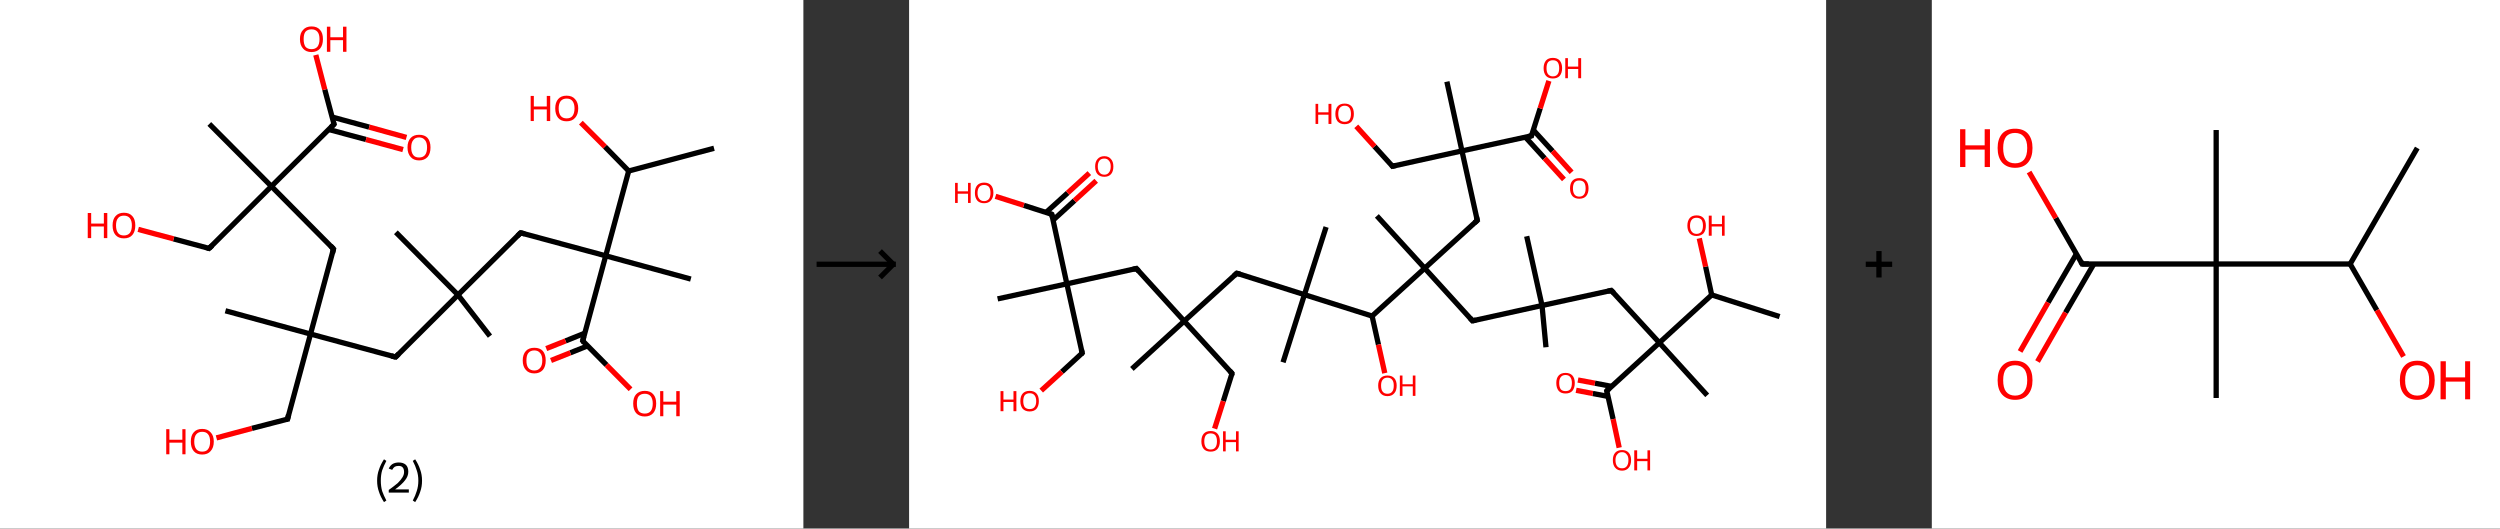 <?xml version='1.0' encoding='ASCII' standalone='yes'?>
<svg xmlns="http://www.w3.org/2000/svg" xmlns:xlink="http://www.w3.org/1999/xlink" version="1.1" width="946.0px" viewBox="0 0 946.0 200.0" height="200.0px">
  <rect x="0" y="0" width="946.0" height="200.0" fill="#333333" stroke="none"/>
  <g>
    <g transform="translate(0, 0) scale(1 1) "><!-- END OF HEADER -->
<rect style="opacity:1.0;fill:#FFFFFF;stroke:none" width="304.0" height="200.0" x="0.0" y="0.0"> </rect>
<path class="bond-0 atom-0 atom-1" d="M 270.2,56.1 L 237.9,64.7" style="fill:none;fill-rule:evenodd;stroke:#000000;stroke-width:2.0px;stroke-linecap:butt;stroke-linejoin:miter;stroke-opacity:1"/>
<path class="bond-1 atom-1 atom-2" d="M 237.9,64.7 L 228.9,55.5" style="fill:none;fill-rule:evenodd;stroke:#000000;stroke-width:2.0px;stroke-linecap:butt;stroke-linejoin:miter;stroke-opacity:1"/>
<path class="bond-1 atom-1 atom-2" d="M 228.9,55.5 L 219.8,46.4" style="fill:none;fill-rule:evenodd;stroke:#FF0000;stroke-width:2.0px;stroke-linecap:butt;stroke-linejoin:miter;stroke-opacity:1"/>
<path class="bond-2 atom-1 atom-3" d="M 237.9,64.7 L 229.2,96.8" style="fill:none;fill-rule:evenodd;stroke:#000000;stroke-width:2.0px;stroke-linecap:butt;stroke-linejoin:miter;stroke-opacity:1"/>
<path class="bond-3 atom-3 atom-4" d="M 229.2,96.8 L 261.4,105.6" style="fill:none;fill-rule:evenodd;stroke:#000000;stroke-width:2.0px;stroke-linecap:butt;stroke-linejoin:miter;stroke-opacity:1"/>
<path class="bond-4 atom-3 atom-5" d="M 229.2,96.8 L 197.0,88.1" style="fill:none;fill-rule:evenodd;stroke:#000000;stroke-width:2.0px;stroke-linecap:butt;stroke-linejoin:miter;stroke-opacity:1"/>
<path class="bond-5 atom-5 atom-6" d="M 197.0,88.1 L 173.3,111.6" style="fill:none;fill-rule:evenodd;stroke:#000000;stroke-width:2.0px;stroke-linecap:butt;stroke-linejoin:miter;stroke-opacity:1"/>
<path class="bond-6 atom-6 atom-7" d="M 173.3,111.6 L 185.4,127.2" style="fill:none;fill-rule:evenodd;stroke:#000000;stroke-width:2.0px;stroke-linecap:butt;stroke-linejoin:miter;stroke-opacity:1"/>
<path class="bond-7 atom-6 atom-8" d="M 173.3,111.6 L 149.8,87.9" style="fill:none;fill-rule:evenodd;stroke:#000000;stroke-width:2.0px;stroke-linecap:butt;stroke-linejoin:miter;stroke-opacity:1"/>
<path class="bond-8 atom-6 atom-9" d="M 173.3,111.6 L 149.7,135.1" style="fill:none;fill-rule:evenodd;stroke:#000000;stroke-width:2.0px;stroke-linecap:butt;stroke-linejoin:miter;stroke-opacity:1"/>
<path class="bond-9 atom-9 atom-10" d="M 149.7,135.1 L 117.5,126.4" style="fill:none;fill-rule:evenodd;stroke:#000000;stroke-width:2.0px;stroke-linecap:butt;stroke-linejoin:miter;stroke-opacity:1"/>
<path class="bond-10 atom-10 atom-11" d="M 117.5,126.4 L 85.3,117.6" style="fill:none;fill-rule:evenodd;stroke:#000000;stroke-width:2.0px;stroke-linecap:butt;stroke-linejoin:miter;stroke-opacity:1"/>
<path class="bond-11 atom-10 atom-12" d="M 117.5,126.4 L 108.8,158.6" style="fill:none;fill-rule:evenodd;stroke:#000000;stroke-width:2.0px;stroke-linecap:butt;stroke-linejoin:miter;stroke-opacity:1"/>
<path class="bond-12 atom-12 atom-13" d="M 108.8,158.6 L 95.3,162.1" style="fill:none;fill-rule:evenodd;stroke:#000000;stroke-width:2.0px;stroke-linecap:butt;stroke-linejoin:miter;stroke-opacity:1"/>
<path class="bond-12 atom-12 atom-13" d="M 95.3,162.1 L 81.9,165.7" style="fill:none;fill-rule:evenodd;stroke:#FF0000;stroke-width:2.0px;stroke-linecap:butt;stroke-linejoin:miter;stroke-opacity:1"/>
<path class="bond-13 atom-10 atom-14" d="M 117.5,126.4 L 126.2,94.2" style="fill:none;fill-rule:evenodd;stroke:#000000;stroke-width:2.0px;stroke-linecap:butt;stroke-linejoin:miter;stroke-opacity:1"/>
<path class="bond-14 atom-14 atom-15" d="M 126.2,94.2 L 102.7,70.5" style="fill:none;fill-rule:evenodd;stroke:#000000;stroke-width:2.0px;stroke-linecap:butt;stroke-linejoin:miter;stroke-opacity:1"/>
<path class="bond-15 atom-15 atom-16" d="M 102.7,70.5 L 79.2,46.9" style="fill:none;fill-rule:evenodd;stroke:#000000;stroke-width:2.0px;stroke-linecap:butt;stroke-linejoin:miter;stroke-opacity:1"/>
<path class="bond-16 atom-15 atom-17" d="M 102.7,70.5 L 79.1,94.0" style="fill:none;fill-rule:evenodd;stroke:#000000;stroke-width:2.0px;stroke-linecap:butt;stroke-linejoin:miter;stroke-opacity:1"/>
<path class="bond-17 atom-17 atom-18" d="M 79.1,94.0 L 65.7,90.4" style="fill:none;fill-rule:evenodd;stroke:#000000;stroke-width:2.0px;stroke-linecap:butt;stroke-linejoin:miter;stroke-opacity:1"/>
<path class="bond-17 atom-17 atom-18" d="M 65.7,90.4 L 52.3,86.8" style="fill:none;fill-rule:evenodd;stroke:#FF0000;stroke-width:2.0px;stroke-linecap:butt;stroke-linejoin:miter;stroke-opacity:1"/>
<path class="bond-18 atom-15 atom-19" d="M 102.7,70.5 L 126.4,47.0" style="fill:none;fill-rule:evenodd;stroke:#000000;stroke-width:2.0px;stroke-linecap:butt;stroke-linejoin:miter;stroke-opacity:1"/>
<path class="bond-19 atom-19 atom-20" d="M 124.4,49.0 L 138.5,52.8" style="fill:none;fill-rule:evenodd;stroke:#000000;stroke-width:2.0px;stroke-linecap:butt;stroke-linejoin:miter;stroke-opacity:1"/>
<path class="bond-19 atom-19 atom-20" d="M 138.5,52.8 L 152.5,56.6" style="fill:none;fill-rule:evenodd;stroke:#FF0000;stroke-width:2.0px;stroke-linecap:butt;stroke-linejoin:miter;stroke-opacity:1"/>
<path class="bond-19 atom-19 atom-20" d="M 125.7,44.3 L 139.7,48.1" style="fill:none;fill-rule:evenodd;stroke:#000000;stroke-width:2.0px;stroke-linecap:butt;stroke-linejoin:miter;stroke-opacity:1"/>
<path class="bond-19 atom-19 atom-20" d="M 139.7,48.1 L 153.8,52.0" style="fill:none;fill-rule:evenodd;stroke:#FF0000;stroke-width:2.0px;stroke-linecap:butt;stroke-linejoin:miter;stroke-opacity:1"/>
<path class="bond-20 atom-19 atom-21" d="M 126.4,47.0 L 122.9,33.9" style="fill:none;fill-rule:evenodd;stroke:#000000;stroke-width:2.0px;stroke-linecap:butt;stroke-linejoin:miter;stroke-opacity:1"/>
<path class="bond-20 atom-19 atom-21" d="M 122.9,33.9 L 119.5,20.8" style="fill:none;fill-rule:evenodd;stroke:#FF0000;stroke-width:2.0px;stroke-linecap:butt;stroke-linejoin:miter;stroke-opacity:1"/>
<path class="bond-21 atom-3 atom-22" d="M 229.2,96.8 L 220.5,129.0" style="fill:none;fill-rule:evenodd;stroke:#000000;stroke-width:2.0px;stroke-linecap:butt;stroke-linejoin:miter;stroke-opacity:1"/>
<path class="bond-22 atom-22 atom-23" d="M 221.2,126.1 L 214.0,129.0" style="fill:none;fill-rule:evenodd;stroke:#000000;stroke-width:2.0px;stroke-linecap:butt;stroke-linejoin:miter;stroke-opacity:1"/>
<path class="bond-22 atom-22 atom-23" d="M 214.0,129.0 L 206.7,131.9" style="fill:none;fill-rule:evenodd;stroke:#FF0000;stroke-width:2.0px;stroke-linecap:butt;stroke-linejoin:miter;stroke-opacity:1"/>
<path class="bond-22 atom-22 atom-23" d="M 222.3,130.9 L 215.8,133.5" style="fill:none;fill-rule:evenodd;stroke:#000000;stroke-width:2.0px;stroke-linecap:butt;stroke-linejoin:miter;stroke-opacity:1"/>
<path class="bond-22 atom-22 atom-23" d="M 215.8,133.5 L 208.5,136.4" style="fill:none;fill-rule:evenodd;stroke:#FF0000;stroke-width:2.0px;stroke-linecap:butt;stroke-linejoin:miter;stroke-opacity:1"/>
<path class="bond-23 atom-22 atom-24" d="M 220.5,129.0 L 229.5,138.1" style="fill:none;fill-rule:evenodd;stroke:#000000;stroke-width:2.0px;stroke-linecap:butt;stroke-linejoin:miter;stroke-opacity:1"/>
<path class="bond-23 atom-22 atom-24" d="M 229.5,138.1 L 238.6,147.3" style="fill:none;fill-rule:evenodd;stroke:#FF0000;stroke-width:2.0px;stroke-linecap:butt;stroke-linejoin:miter;stroke-opacity:1"/>
<path d="M 198.6,88.5 L 197.0,88.1 L 195.8,89.3" style="fill:none;stroke:#000000;stroke-width:2.0px;stroke-linecap:butt;stroke-linejoin:miter;stroke-opacity:1;"/>
<path d="M 150.9,133.9 L 149.7,135.1 L 148.1,134.7" style="fill:none;stroke:#000000;stroke-width:2.0px;stroke-linecap:butt;stroke-linejoin:miter;stroke-opacity:1;"/>
<path d="M 109.2,156.9 L 108.8,158.6 L 108.1,158.7" style="fill:none;stroke:#000000;stroke-width:2.0px;stroke-linecap:butt;stroke-linejoin:miter;stroke-opacity:1;"/>
<path d="M 125.8,95.8 L 126.2,94.2 L 125.1,93.0" style="fill:none;stroke:#000000;stroke-width:2.0px;stroke-linecap:butt;stroke-linejoin:miter;stroke-opacity:1;"/>
<path d="M 80.3,92.9 L 79.1,94.0 L 78.4,93.8" style="fill:none;stroke:#000000;stroke-width:2.0px;stroke-linecap:butt;stroke-linejoin:miter;stroke-opacity:1;"/>
<path d="M 125.2,48.2 L 126.4,47.0 L 126.2,46.4" style="fill:none;stroke:#000000;stroke-width:2.0px;stroke-linecap:butt;stroke-linejoin:miter;stroke-opacity:1;"/>
<path d="M 220.9,127.4 L 220.5,129.0 L 220.9,129.5" style="fill:none;stroke:#000000;stroke-width:2.0px;stroke-linecap:butt;stroke-linejoin:miter;stroke-opacity:1;"/>
<path class="atom-2" d="M 200.8 36.3 L 202.0 36.3 L 202.0 40.3 L 206.9 40.3 L 206.9 36.3 L 208.2 36.3 L 208.2 45.8 L 206.9 45.8 L 206.9 41.4 L 202.0 41.4 L 202.0 45.8 L 200.8 45.8 L 200.8 36.3 " fill="#FF0000"/>
<path class="atom-2" d="M 210.1 41.0 Q 210.1 38.8, 211.2 37.5 Q 212.3 36.2, 214.4 36.2 Q 216.5 36.2, 217.6 37.5 Q 218.8 38.8, 218.8 41.0 Q 218.8 43.3, 217.6 44.6 Q 216.5 45.9, 214.4 45.9 Q 212.3 45.9, 211.2 44.6 Q 210.1 43.3, 210.1 41.0 M 214.4 44.8 Q 215.9 44.8, 216.6 43.9 Q 217.4 42.9, 217.4 41.0 Q 217.4 39.2, 216.6 38.2 Q 215.9 37.3, 214.4 37.3 Q 213.0 37.3, 212.2 38.2 Q 211.4 39.2, 211.4 41.0 Q 211.4 42.9, 212.2 43.9 Q 213.0 44.8, 214.4 44.8 " fill="#FF0000"/>
<path class="atom-13" d="M 62.9 162.4 L 64.1 162.4 L 64.1 166.4 L 69.0 166.4 L 69.0 162.4 L 70.2 162.4 L 70.2 171.9 L 69.0 171.9 L 69.0 167.5 L 64.1 167.5 L 64.1 171.9 L 62.9 171.9 L 62.9 162.4 " fill="#FF0000"/>
<path class="atom-13" d="M 72.2 167.1 Q 72.2 164.8, 73.3 163.6 Q 74.4 162.3, 76.5 162.3 Q 78.6 162.3, 79.7 163.6 Q 80.9 164.8, 80.9 167.1 Q 80.9 169.4, 79.7 170.7 Q 78.6 172.0, 76.5 172.0 Q 74.4 172.0, 73.3 170.7 Q 72.2 169.4, 72.2 167.1 M 76.5 170.9 Q 78.0 170.9, 78.7 170.0 Q 79.5 169.0, 79.5 167.1 Q 79.5 165.2, 78.7 164.3 Q 78.0 163.4, 76.5 163.4 Q 75.1 163.4, 74.3 164.3 Q 73.5 165.2, 73.5 167.1 Q 73.5 169.0, 74.3 170.0 Q 75.1 170.9, 76.5 170.9 " fill="#FF0000"/>
<path class="atom-18" d="M 33.2 80.6 L 34.5 80.6 L 34.5 84.6 L 39.3 84.6 L 39.3 80.6 L 40.6 80.6 L 40.6 90.1 L 39.3 90.1 L 39.3 85.7 L 34.5 85.7 L 34.5 90.1 L 33.2 90.1 L 33.2 80.6 " fill="#FF0000"/>
<path class="atom-18" d="M 42.6 85.3 Q 42.6 83.0, 43.7 81.8 Q 44.8 80.5, 46.9 80.5 Q 49.0 80.5, 50.1 81.8 Q 51.2 83.0, 51.2 85.3 Q 51.2 87.6, 50.1 88.9 Q 49.0 90.2, 46.9 90.2 Q 44.8 90.2, 43.7 88.9 Q 42.6 87.6, 42.6 85.3 M 46.9 89.1 Q 48.3 89.1, 49.1 88.2 Q 49.9 87.2, 49.9 85.3 Q 49.9 83.5, 49.1 82.5 Q 48.3 81.6, 46.9 81.6 Q 45.4 81.6, 44.7 82.5 Q 43.9 83.4, 43.9 85.3 Q 43.9 87.2, 44.7 88.2 Q 45.4 89.1, 46.9 89.1 " fill="#FF0000"/>
<path class="atom-20" d="M 154.2 55.8 Q 154.2 53.5, 155.4 52.2 Q 156.5 51.0, 158.6 51.0 Q 160.7 51.0, 161.8 52.2 Q 162.9 53.5, 162.9 55.8 Q 162.9 58.1, 161.8 59.4 Q 160.6 60.7, 158.6 60.7 Q 156.5 60.7, 155.4 59.4 Q 154.2 58.1, 154.2 55.8 M 158.6 59.6 Q 160.0 59.6, 160.8 58.7 Q 161.6 57.7, 161.6 55.8 Q 161.6 53.9, 160.8 53.0 Q 160.0 52.0, 158.6 52.0 Q 157.1 52.0, 156.4 53.0 Q 155.6 53.9, 155.6 55.8 Q 155.6 57.7, 156.4 58.7 Q 157.1 59.6, 158.6 59.6 " fill="#FF0000"/>
<path class="atom-21" d="M 113.5 14.8 Q 113.5 12.5, 114.7 11.3 Q 115.8 10.0, 117.9 10.0 Q 120.0 10.0, 121.1 11.3 Q 122.2 12.5, 122.2 14.8 Q 122.2 17.1, 121.1 18.4 Q 119.9 19.7, 117.9 19.7 Q 115.8 19.7, 114.7 18.4 Q 113.5 17.1, 113.5 14.8 M 117.9 18.6 Q 119.3 18.6, 120.1 17.7 Q 120.9 16.7, 120.9 14.8 Q 120.9 12.9, 120.1 12.0 Q 119.3 11.1, 117.9 11.1 Q 116.4 11.1, 115.6 12.0 Q 114.9 12.9, 114.9 14.8 Q 114.9 16.7, 115.6 17.7 Q 116.4 18.6, 117.9 18.6 " fill="#FF0000"/>
<path class="atom-21" d="M 123.7 10.1 L 125.0 10.1 L 125.0 14.1 L 129.8 14.1 L 129.8 10.1 L 131.1 10.1 L 131.1 19.6 L 129.8 19.6 L 129.8 15.2 L 125.0 15.2 L 125.0 19.6 L 123.7 19.6 L 123.7 10.1 " fill="#FF0000"/>
<path class="atom-23" d="M 197.8 136.4 Q 197.8 134.1, 199.0 132.8 Q 200.1 131.6, 202.2 131.6 Q 204.3 131.6, 205.4 132.8 Q 206.5 134.1, 206.5 136.4 Q 206.5 138.7, 205.4 140.0 Q 204.2 141.3, 202.2 141.3 Q 200.1 141.3, 199.0 140.0 Q 197.8 138.7, 197.8 136.4 M 202.2 140.2 Q 203.6 140.2, 204.4 139.2 Q 205.2 138.3, 205.2 136.4 Q 205.2 134.5, 204.4 133.6 Q 203.6 132.6, 202.2 132.6 Q 200.7 132.6, 199.9 133.6 Q 199.2 134.5, 199.2 136.4 Q 199.2 138.3, 199.9 139.2 Q 200.7 140.2, 202.2 140.2 " fill="#FF0000"/>
<path class="atom-24" d="M 239.6 152.7 Q 239.6 150.4, 240.7 149.2 Q 241.9 147.9, 244.0 147.9 Q 246.1 147.9, 247.2 149.2 Q 248.3 150.4, 248.3 152.7 Q 248.3 155.0, 247.2 156.3 Q 246.0 157.6, 244.0 157.6 Q 241.9 157.6, 240.7 156.3 Q 239.6 155.0, 239.6 152.7 M 244.0 156.5 Q 245.4 156.5, 246.2 155.6 Q 247.0 154.6, 247.0 152.7 Q 247.0 150.9, 246.2 149.9 Q 245.4 149.0, 244.0 149.0 Q 242.5 149.0, 241.7 149.9 Q 241.0 150.8, 241.0 152.7 Q 241.0 154.6, 241.7 155.6 Q 242.5 156.5, 244.0 156.5 " fill="#FF0000"/>
<path class="atom-24" d="M 249.8 148.0 L 251.0 148.0 L 251.0 152.0 L 255.9 152.0 L 255.9 148.0 L 257.2 148.0 L 257.2 157.5 L 255.9 157.5 L 255.9 153.1 L 251.0 153.1 L 251.0 157.5 L 249.8 157.5 L 249.8 148.0 " fill="#FF0000"/>
<path class="legend" d="M 142.7 181.9 Q 142.7 179.6, 143.4 177.7 Q 144.0 175.8, 145.3 173.8 L 146.2 174.4 Q 145.2 176.3, 144.6 178.0 Q 144.1 179.7, 144.1 181.9 Q 144.1 184.0, 144.6 185.8 Q 145.2 187.5, 146.2 189.4 L 145.3 190.0 Q 144.0 188.0, 143.4 186.1 Q 142.7 184.2, 142.7 181.9 " fill="#000000"/>
<path class="legend" d="M 147.1 177.3 Q 147.6 176.2, 148.5 175.6 Q 149.5 175.0, 150.9 175.0 Q 152.6 175.0, 153.6 175.9 Q 154.5 176.8, 154.5 178.5 Q 154.5 180.2, 153.3 181.7 Q 152.1 183.3, 149.5 185.2 L 154.7 185.2 L 154.7 186.4 L 147.1 186.4 L 147.1 185.4 Q 149.2 183.9, 150.5 182.8 Q 151.7 181.6, 152.3 180.6 Q 152.9 179.6, 152.9 178.6 Q 152.9 177.5, 152.4 176.9 Q 151.9 176.3, 150.9 176.3 Q 150.0 176.3, 149.4 176.6 Q 148.8 177.0, 148.4 177.8 L 147.1 177.3 " fill="#000000"/>
<path class="legend" d="M 159.7 181.9 Q 159.7 184.2, 159.0 186.1 Q 158.4 188.0, 157.1 190.0 L 156.2 189.4 Q 157.2 187.5, 157.7 185.8 Q 158.3 184.0, 158.3 181.9 Q 158.3 179.7, 157.7 178.0 Q 157.2 176.3, 156.2 174.4 L 157.1 173.8 Q 158.4 175.8, 159.0 177.7 Q 159.7 179.6, 159.7 181.9 " fill="#000000"/>
</g>
    <g transform="translate(304.0, 0) scale(1 1) "><line x1="5" y1="100" x2="35" y2="100" style="stroke:rgb(0,0,0);stroke-width:2"/>
  <line x1="34" y1="100" x2="29" y2="95" style="stroke:rgb(0,0,0);stroke-width:2"/>
  <line x1="34" y1="100" x2="29" y2="105" style="stroke:rgb(0,0,0);stroke-width:2"/>
</g>
    <g transform="translate(344.0, 0) scale(1 1) "><!-- END OF HEADER -->
<rect style="opacity:1.0;fill:#FFFFFF;stroke:none" width="347.0" height="200.0" x="0.0" y="0.0"> </rect>
<path class="bond-0 atom-0 atom-1" d="M 329.4,119.8 L 303.7,111.6" style="fill:none;fill-rule:evenodd;stroke:#000000;stroke-width:2.0px;stroke-linecap:butt;stroke-linejoin:miter;stroke-opacity:1"/>
<path class="bond-1 atom-1 atom-2" d="M 303.7,111.6 L 301.4,100.9" style="fill:none;fill-rule:evenodd;stroke:#000000;stroke-width:2.0px;stroke-linecap:butt;stroke-linejoin:miter;stroke-opacity:1"/>
<path class="bond-1 atom-1 atom-2" d="M 301.4,100.9 L 299.0,90.2" style="fill:none;fill-rule:evenodd;stroke:#FF0000;stroke-width:2.0px;stroke-linecap:butt;stroke-linejoin:miter;stroke-opacity:1"/>
<path class="bond-2 atom-1 atom-3" d="M 303.7,111.6 L 283.9,129.7" style="fill:none;fill-rule:evenodd;stroke:#000000;stroke-width:2.0px;stroke-linecap:butt;stroke-linejoin:miter;stroke-opacity:1"/>
<path class="bond-3 atom-3 atom-4" d="M 283.9,129.7 L 302.0,149.6" style="fill:none;fill-rule:evenodd;stroke:#000000;stroke-width:2.0px;stroke-linecap:butt;stroke-linejoin:miter;stroke-opacity:1"/>
<path class="bond-4 atom-3 atom-5" d="M 283.9,129.7 L 265.7,109.9" style="fill:none;fill-rule:evenodd;stroke:#000000;stroke-width:2.0px;stroke-linecap:butt;stroke-linejoin:miter;stroke-opacity:1"/>
<path class="bond-5 atom-5 atom-6" d="M 265.7,109.9 L 239.5,115.6" style="fill:none;fill-rule:evenodd;stroke:#000000;stroke-width:2.0px;stroke-linecap:butt;stroke-linejoin:miter;stroke-opacity:1"/>
<path class="bond-6 atom-6 atom-7" d="M 239.5,115.6 L 241.0,131.4" style="fill:none;fill-rule:evenodd;stroke:#000000;stroke-width:2.0px;stroke-linecap:butt;stroke-linejoin:miter;stroke-opacity:1"/>
<path class="bond-7 atom-6 atom-8" d="M 239.5,115.6 L 233.7,89.4" style="fill:none;fill-rule:evenodd;stroke:#000000;stroke-width:2.0px;stroke-linecap:butt;stroke-linejoin:miter;stroke-opacity:1"/>
<path class="bond-8 atom-6 atom-9" d="M 239.5,115.6 L 213.2,121.4" style="fill:none;fill-rule:evenodd;stroke:#000000;stroke-width:2.0px;stroke-linecap:butt;stroke-linejoin:miter;stroke-opacity:1"/>
<path class="bond-9 atom-9 atom-10" d="M 213.2,121.4 L 195.1,101.5" style="fill:none;fill-rule:evenodd;stroke:#000000;stroke-width:2.0px;stroke-linecap:butt;stroke-linejoin:miter;stroke-opacity:1"/>
<path class="bond-10 atom-10 atom-11" d="M 195.1,101.5 L 177.0,81.7" style="fill:none;fill-rule:evenodd;stroke:#000000;stroke-width:2.0px;stroke-linecap:butt;stroke-linejoin:miter;stroke-opacity:1"/>
<path class="bond-11 atom-10 atom-12" d="M 195.1,101.5 L 215.0,83.4" style="fill:none;fill-rule:evenodd;stroke:#000000;stroke-width:2.0px;stroke-linecap:butt;stroke-linejoin:miter;stroke-opacity:1"/>
<path class="bond-12 atom-12 atom-13" d="M 215.0,83.4 L 209.2,57.1" style="fill:none;fill-rule:evenodd;stroke:#000000;stroke-width:2.0px;stroke-linecap:butt;stroke-linejoin:miter;stroke-opacity:1"/>
<path class="bond-13 atom-13 atom-14" d="M 209.2,57.1 L 203.5,30.9" style="fill:none;fill-rule:evenodd;stroke:#000000;stroke-width:2.0px;stroke-linecap:butt;stroke-linejoin:miter;stroke-opacity:1"/>
<path class="bond-14 atom-13 atom-15" d="M 209.2,57.1 L 182.9,62.9" style="fill:none;fill-rule:evenodd;stroke:#000000;stroke-width:2.0px;stroke-linecap:butt;stroke-linejoin:miter;stroke-opacity:1"/>
<path class="bond-15 atom-15 atom-16" d="M 182.9,62.9 L 176.1,55.4" style="fill:none;fill-rule:evenodd;stroke:#000000;stroke-width:2.0px;stroke-linecap:butt;stroke-linejoin:miter;stroke-opacity:1"/>
<path class="bond-15 atom-15 atom-16" d="M 176.1,55.4 L 169.2,47.8" style="fill:none;fill-rule:evenodd;stroke:#FF0000;stroke-width:2.0px;stroke-linecap:butt;stroke-linejoin:miter;stroke-opacity:1"/>
<path class="bond-16 atom-13 atom-17" d="M 209.2,57.1 L 235.5,51.4" style="fill:none;fill-rule:evenodd;stroke:#000000;stroke-width:2.0px;stroke-linecap:butt;stroke-linejoin:miter;stroke-opacity:1"/>
<path class="bond-17 atom-17 atom-18" d="M 233.2,51.9 L 240.5,59.9" style="fill:none;fill-rule:evenodd;stroke:#000000;stroke-width:2.0px;stroke-linecap:butt;stroke-linejoin:miter;stroke-opacity:1"/>
<path class="bond-17 atom-17 atom-18" d="M 240.5,59.9 L 247.8,67.9" style="fill:none;fill-rule:evenodd;stroke:#FF0000;stroke-width:2.0px;stroke-linecap:butt;stroke-linejoin:miter;stroke-opacity:1"/>
<path class="bond-17 atom-17 atom-18" d="M 236.2,49.2 L 243.5,57.2" style="fill:none;fill-rule:evenodd;stroke:#000000;stroke-width:2.0px;stroke-linecap:butt;stroke-linejoin:miter;stroke-opacity:1"/>
<path class="bond-17 atom-17 atom-18" d="M 243.5,57.2 L 250.7,65.2" style="fill:none;fill-rule:evenodd;stroke:#FF0000;stroke-width:2.0px;stroke-linecap:butt;stroke-linejoin:miter;stroke-opacity:1"/>
<path class="bond-18 atom-17 atom-19" d="M 235.5,51.4 L 238.8,41.0" style="fill:none;fill-rule:evenodd;stroke:#000000;stroke-width:2.0px;stroke-linecap:butt;stroke-linejoin:miter;stroke-opacity:1"/>
<path class="bond-18 atom-17 atom-19" d="M 238.8,41.0 L 242.1,30.6" style="fill:none;fill-rule:evenodd;stroke:#FF0000;stroke-width:2.0px;stroke-linecap:butt;stroke-linejoin:miter;stroke-opacity:1"/>
<path class="bond-19 atom-10 atom-20" d="M 195.1,101.5 L 175.2,119.6" style="fill:none;fill-rule:evenodd;stroke:#000000;stroke-width:2.0px;stroke-linecap:butt;stroke-linejoin:miter;stroke-opacity:1"/>
<path class="bond-20 atom-20 atom-21" d="M 175.2,119.6 L 177.6,130.4" style="fill:none;fill-rule:evenodd;stroke:#000000;stroke-width:2.0px;stroke-linecap:butt;stroke-linejoin:miter;stroke-opacity:1"/>
<path class="bond-20 atom-20 atom-21" d="M 177.6,130.4 L 180.0,141.2" style="fill:none;fill-rule:evenodd;stroke:#FF0000;stroke-width:2.0px;stroke-linecap:butt;stroke-linejoin:miter;stroke-opacity:1"/>
<path class="bond-21 atom-20 atom-22" d="M 175.2,119.6 L 149.6,111.5" style="fill:none;fill-rule:evenodd;stroke:#000000;stroke-width:2.0px;stroke-linecap:butt;stroke-linejoin:miter;stroke-opacity:1"/>
<path class="bond-22 atom-22 atom-23" d="M 149.6,111.5 L 141.5,137.1" style="fill:none;fill-rule:evenodd;stroke:#000000;stroke-width:2.0px;stroke-linecap:butt;stroke-linejoin:miter;stroke-opacity:1"/>
<path class="bond-23 atom-22 atom-24" d="M 149.6,111.5 L 157.8,85.9" style="fill:none;fill-rule:evenodd;stroke:#000000;stroke-width:2.0px;stroke-linecap:butt;stroke-linejoin:miter;stroke-opacity:1"/>
<path class="bond-24 atom-22 atom-25" d="M 149.6,111.5 L 124.0,103.4" style="fill:none;fill-rule:evenodd;stroke:#000000;stroke-width:2.0px;stroke-linecap:butt;stroke-linejoin:miter;stroke-opacity:1"/>
<path class="bond-25 atom-25 atom-26" d="M 124.0,103.4 L 104.1,121.5" style="fill:none;fill-rule:evenodd;stroke:#000000;stroke-width:2.0px;stroke-linecap:butt;stroke-linejoin:miter;stroke-opacity:1"/>
<path class="bond-26 atom-26 atom-27" d="M 104.1,121.5 L 84.3,139.6" style="fill:none;fill-rule:evenodd;stroke:#000000;stroke-width:2.0px;stroke-linecap:butt;stroke-linejoin:miter;stroke-opacity:1"/>
<path class="bond-27 atom-26 atom-28" d="M 104.1,121.5 L 122.2,141.3" style="fill:none;fill-rule:evenodd;stroke:#000000;stroke-width:2.0px;stroke-linecap:butt;stroke-linejoin:miter;stroke-opacity:1"/>
<path class="bond-28 atom-28 atom-29" d="M 122.2,141.3 L 118.9,151.8" style="fill:none;fill-rule:evenodd;stroke:#000000;stroke-width:2.0px;stroke-linecap:butt;stroke-linejoin:miter;stroke-opacity:1"/>
<path class="bond-28 atom-28 atom-29" d="M 118.9,151.8 L 115.6,162.2" style="fill:none;fill-rule:evenodd;stroke:#FF0000;stroke-width:2.0px;stroke-linecap:butt;stroke-linejoin:miter;stroke-opacity:1"/>
<path class="bond-29 atom-26 atom-30" d="M 104.1,121.5 L 86.0,101.6" style="fill:none;fill-rule:evenodd;stroke:#000000;stroke-width:2.0px;stroke-linecap:butt;stroke-linejoin:miter;stroke-opacity:1"/>
<path class="bond-30 atom-30 atom-31" d="M 86.0,101.6 L 59.7,107.4" style="fill:none;fill-rule:evenodd;stroke:#000000;stroke-width:2.0px;stroke-linecap:butt;stroke-linejoin:miter;stroke-opacity:1"/>
<path class="bond-31 atom-31 atom-32" d="M 59.7,107.4 L 33.5,113.1" style="fill:none;fill-rule:evenodd;stroke:#000000;stroke-width:2.0px;stroke-linecap:butt;stroke-linejoin:miter;stroke-opacity:1"/>
<path class="bond-32 atom-31 atom-33" d="M 59.7,107.4 L 65.5,133.6" style="fill:none;fill-rule:evenodd;stroke:#000000;stroke-width:2.0px;stroke-linecap:butt;stroke-linejoin:miter;stroke-opacity:1"/>
<path class="bond-33 atom-33 atom-34" d="M 65.5,133.6 L 57.8,140.7" style="fill:none;fill-rule:evenodd;stroke:#000000;stroke-width:2.0px;stroke-linecap:butt;stroke-linejoin:miter;stroke-opacity:1"/>
<path class="bond-33 atom-33 atom-34" d="M 57.8,140.7 L 50.0,147.8" style="fill:none;fill-rule:evenodd;stroke:#FF0000;stroke-width:2.0px;stroke-linecap:butt;stroke-linejoin:miter;stroke-opacity:1"/>
<path class="bond-34 atom-31 atom-35" d="M 59.7,107.4 L 54.0,81.1" style="fill:none;fill-rule:evenodd;stroke:#000000;stroke-width:2.0px;stroke-linecap:butt;stroke-linejoin:miter;stroke-opacity:1"/>
<path class="bond-35 atom-35 atom-36" d="M 54.5,83.3 L 62.6,75.9" style="fill:none;fill-rule:evenodd;stroke:#000000;stroke-width:2.0px;stroke-linecap:butt;stroke-linejoin:miter;stroke-opacity:1"/>
<path class="bond-35 atom-35 atom-36" d="M 62.6,75.9 L 70.8,68.4" style="fill:none;fill-rule:evenodd;stroke:#FF0000;stroke-width:2.0px;stroke-linecap:butt;stroke-linejoin:miter;stroke-opacity:1"/>
<path class="bond-35 atom-35 atom-36" d="M 51.8,80.4 L 60.0,73.0" style="fill:none;fill-rule:evenodd;stroke:#000000;stroke-width:2.0px;stroke-linecap:butt;stroke-linejoin:miter;stroke-opacity:1"/>
<path class="bond-35 atom-35 atom-36" d="M 60.0,73.0 L 68.2,65.5" style="fill:none;fill-rule:evenodd;stroke:#FF0000;stroke-width:2.0px;stroke-linecap:butt;stroke-linejoin:miter;stroke-opacity:1"/>
<path class="bond-36 atom-35 atom-37" d="M 54.0,81.1 L 43.4,77.7" style="fill:none;fill-rule:evenodd;stroke:#000000;stroke-width:2.0px;stroke-linecap:butt;stroke-linejoin:miter;stroke-opacity:1"/>
<path class="bond-36 atom-35 atom-37" d="M 43.4,77.7 L 32.7,74.3" style="fill:none;fill-rule:evenodd;stroke:#FF0000;stroke-width:2.0px;stroke-linecap:butt;stroke-linejoin:miter;stroke-opacity:1"/>
<path class="bond-37 atom-3 atom-38" d="M 283.9,129.7 L 264.0,147.9" style="fill:none;fill-rule:evenodd;stroke:#000000;stroke-width:2.0px;stroke-linecap:butt;stroke-linejoin:miter;stroke-opacity:1"/>
<path class="bond-38 atom-38 atom-39" d="M 265.8,146.2 L 259.5,145.0" style="fill:none;fill-rule:evenodd;stroke:#000000;stroke-width:2.0px;stroke-linecap:butt;stroke-linejoin:miter;stroke-opacity:1"/>
<path class="bond-38 atom-38 atom-39" d="M 259.5,145.0 L 253.1,143.8" style="fill:none;fill-rule:evenodd;stroke:#FF0000;stroke-width:2.0px;stroke-linecap:butt;stroke-linejoin:miter;stroke-opacity:1"/>
<path class="bond-38 atom-38 atom-39" d="M 264.5,150.0 L 258.7,148.9" style="fill:none;fill-rule:evenodd;stroke:#000000;stroke-width:2.0px;stroke-linecap:butt;stroke-linejoin:miter;stroke-opacity:1"/>
<path class="bond-38 atom-38 atom-39" d="M 258.7,148.9 L 252.4,147.7" style="fill:none;fill-rule:evenodd;stroke:#FF0000;stroke-width:2.0px;stroke-linecap:butt;stroke-linejoin:miter;stroke-opacity:1"/>
<path class="bond-39 atom-38 atom-40" d="M 264.0,147.9 L 266.4,158.6" style="fill:none;fill-rule:evenodd;stroke:#000000;stroke-width:2.0px;stroke-linecap:butt;stroke-linejoin:miter;stroke-opacity:1"/>
<path class="bond-39 atom-38 atom-40" d="M 266.4,158.6 L 268.7,169.4" style="fill:none;fill-rule:evenodd;stroke:#FF0000;stroke-width:2.0px;stroke-linecap:butt;stroke-linejoin:miter;stroke-opacity:1"/>
<path d="M 266.7,110.9 L 265.7,109.9 L 264.4,110.2" style="fill:none;stroke:#000000;stroke-width:2.0px;stroke-linecap:butt;stroke-linejoin:miter;stroke-opacity:1;"/>
<path d="M 214.5,121.1 L 213.2,121.4 L 212.3,120.4" style="fill:none;stroke:#000000;stroke-width:2.0px;stroke-linecap:butt;stroke-linejoin:miter;stroke-opacity:1;"/>
<path d="M 214.0,84.3 L 215.0,83.4 L 214.7,82.1" style="fill:none;stroke:#000000;stroke-width:2.0px;stroke-linecap:butt;stroke-linejoin:miter;stroke-opacity:1;"/>
<path d="M 184.3,62.6 L 182.9,62.9 L 182.6,62.5" style="fill:none;stroke:#000000;stroke-width:2.0px;stroke-linecap:butt;stroke-linejoin:miter;stroke-opacity:1;"/>
<path d="M 234.2,51.7 L 235.5,51.4 L 235.6,50.9" style="fill:none;stroke:#000000;stroke-width:2.0px;stroke-linecap:butt;stroke-linejoin:miter;stroke-opacity:1;"/>
<path d="M 125.3,103.8 L 124.0,103.4 L 123.0,104.3" style="fill:none;stroke:#000000;stroke-width:2.0px;stroke-linecap:butt;stroke-linejoin:miter;stroke-opacity:1;"/>
<path d="M 121.3,140.3 L 122.2,141.3 L 122.1,141.9" style="fill:none;stroke:#000000;stroke-width:2.0px;stroke-linecap:butt;stroke-linejoin:miter;stroke-opacity:1;"/>
<path d="M 86.9,102.6 L 86.0,101.6 L 84.7,101.9" style="fill:none;stroke:#000000;stroke-width:2.0px;stroke-linecap:butt;stroke-linejoin:miter;stroke-opacity:1;"/>
<path d="M 65.2,132.3 L 65.5,133.6 L 65.1,134.0" style="fill:none;stroke:#000000;stroke-width:2.0px;stroke-linecap:butt;stroke-linejoin:miter;stroke-opacity:1;"/>
<path d="M 54.3,82.4 L 54.0,81.1 L 53.5,80.9" style="fill:none;stroke:#000000;stroke-width:2.0px;stroke-linecap:butt;stroke-linejoin:miter;stroke-opacity:1;"/>
<path d="M 265.0,147.0 L 264.0,147.9 L 264.1,148.4" style="fill:none;stroke:#000000;stroke-width:2.0px;stroke-linecap:butt;stroke-linejoin:miter;stroke-opacity:1;"/>
<path class="atom-2" d="M 294.5 85.4 Q 294.5 83.6, 295.4 82.5 Q 296.3 81.5, 298.0 81.5 Q 299.7 81.5, 300.6 82.5 Q 301.5 83.6, 301.5 85.4 Q 301.5 87.2, 300.6 88.3 Q 299.6 89.3, 298.0 89.3 Q 296.3 89.3, 295.4 88.3 Q 294.5 87.2, 294.5 85.4 M 298.0 88.5 Q 299.1 88.5, 299.8 87.7 Q 300.4 86.9, 300.4 85.4 Q 300.4 83.9, 299.8 83.1 Q 299.1 82.4, 298.0 82.4 Q 296.8 82.4, 296.2 83.1 Q 295.5 83.9, 295.5 85.4 Q 295.5 86.9, 296.2 87.7 Q 296.8 88.5, 298.0 88.5 " fill="#FF0000"/>
<path class="atom-2" d="M 302.6 81.6 L 303.7 81.6 L 303.7 84.8 L 307.6 84.8 L 307.6 81.6 L 308.6 81.6 L 308.6 89.2 L 307.6 89.2 L 307.6 85.7 L 303.7 85.7 L 303.7 89.2 L 302.6 89.2 L 302.6 81.6 " fill="#FF0000"/>
<path class="atom-16" d="M 153.8 39.3 L 154.8 39.3 L 154.8 42.5 L 158.7 42.5 L 158.7 39.3 L 159.8 39.3 L 159.8 46.9 L 158.7 46.9 L 158.7 43.4 L 154.8 43.4 L 154.8 46.9 L 153.8 46.9 L 153.8 39.3 " fill="#FF0000"/>
<path class="atom-16" d="M 161.3 43.1 Q 161.3 41.2, 162.2 40.2 Q 163.1 39.2, 164.8 39.2 Q 166.5 39.2, 167.4 40.2 Q 168.3 41.2, 168.3 43.1 Q 168.3 44.9, 167.4 46.0 Q 166.5 47.0, 164.8 47.0 Q 163.2 47.0, 162.2 46.0 Q 161.3 44.9, 161.3 43.1 M 164.8 46.1 Q 166.0 46.1, 166.6 45.4 Q 167.2 44.6, 167.2 43.1 Q 167.2 41.6, 166.6 40.8 Q 166.0 40.0, 164.8 40.0 Q 163.7 40.0, 163.0 40.8 Q 162.4 41.6, 162.4 43.1 Q 162.4 44.6, 163.0 45.4 Q 163.7 46.1, 164.8 46.1 " fill="#FF0000"/>
<path class="atom-18" d="M 250.1 71.3 Q 250.1 69.4, 251.0 68.4 Q 251.9 67.4, 253.6 67.4 Q 255.3 67.4, 256.2 68.4 Q 257.1 69.4, 257.1 71.3 Q 257.1 73.1, 256.2 74.2 Q 255.3 75.2, 253.6 75.2 Q 251.9 75.2, 251.0 74.2 Q 250.1 73.1, 250.1 71.3 M 253.6 74.4 Q 254.8 74.4, 255.4 73.6 Q 256.0 72.8, 256.0 71.3 Q 256.0 69.8, 255.4 69.0 Q 254.8 68.3, 253.6 68.3 Q 252.4 68.3, 251.8 69.0 Q 251.2 69.8, 251.2 71.3 Q 251.2 72.8, 251.8 73.6 Q 252.4 74.4, 253.6 74.4 " fill="#FF0000"/>
<path class="atom-19" d="M 240.1 25.8 Q 240.1 24.0, 241.0 22.9 Q 241.9 21.9, 243.6 21.9 Q 245.3 21.9, 246.2 22.9 Q 247.1 24.0, 247.1 25.8 Q 247.1 27.6, 246.2 28.7 Q 245.3 29.7, 243.6 29.7 Q 241.9 29.7, 241.0 28.7 Q 240.1 27.6, 240.1 25.8 M 243.6 28.9 Q 244.8 28.9, 245.4 28.1 Q 246.0 27.3, 246.0 25.8 Q 246.0 24.3, 245.4 23.5 Q 244.8 22.8, 243.6 22.8 Q 242.5 22.8, 241.8 23.5 Q 241.2 24.3, 241.2 25.8 Q 241.2 27.3, 241.8 28.1 Q 242.5 28.9, 243.6 28.9 " fill="#FF0000"/>
<path class="atom-19" d="M 248.3 22.0 L 249.3 22.0 L 249.3 25.2 L 253.2 25.2 L 253.2 22.0 L 254.3 22.0 L 254.3 29.6 L 253.2 29.6 L 253.2 26.1 L 249.3 26.1 L 249.3 29.6 L 248.3 29.6 L 248.3 22.0 " fill="#FF0000"/>
<path class="atom-21" d="M 177.5 145.9 Q 177.5 144.1, 178.4 143.1 Q 179.3 142.1, 181.0 142.1 Q 182.7 142.1, 183.6 143.1 Q 184.5 144.1, 184.5 145.9 Q 184.5 147.8, 183.6 148.8 Q 182.7 149.9, 181.0 149.9 Q 179.3 149.9, 178.4 148.8 Q 177.5 147.8, 177.5 145.9 M 181.0 149.0 Q 182.2 149.0, 182.8 148.2 Q 183.4 147.5, 183.4 145.9 Q 183.4 144.4, 182.8 143.7 Q 182.2 142.9, 181.0 142.9 Q 179.8 142.9, 179.2 143.7 Q 178.6 144.4, 178.6 145.9 Q 178.6 147.5, 179.2 148.2 Q 179.8 149.0, 181.0 149.0 " fill="#FF0000"/>
<path class="atom-21" d="M 185.7 142.1 L 186.7 142.1 L 186.7 145.4 L 190.6 145.4 L 190.6 142.1 L 191.6 142.1 L 191.6 149.8 L 190.6 149.8 L 190.6 146.2 L 186.7 146.2 L 186.7 149.8 L 185.7 149.8 L 185.7 142.1 " fill="#FF0000"/>
<path class="atom-29" d="M 110.6 167.0 Q 110.6 165.1, 111.5 164.1 Q 112.4 163.1, 114.1 163.1 Q 115.8 163.1, 116.7 164.1 Q 117.6 165.1, 117.6 167.0 Q 117.6 168.8, 116.7 169.9 Q 115.8 170.9, 114.1 170.9 Q 112.4 170.9, 111.5 169.9 Q 110.6 168.8, 110.6 167.0 M 114.1 170.1 Q 115.3 170.1, 115.9 169.3 Q 116.5 168.5, 116.5 167.0 Q 116.5 165.5, 115.9 164.7 Q 115.3 164.0, 114.1 164.0 Q 112.9 164.0, 112.3 164.7 Q 111.7 165.5, 111.7 167.0 Q 111.7 168.5, 112.3 169.3 Q 112.9 170.1, 114.1 170.1 " fill="#FF0000"/>
<path class="atom-29" d="M 118.8 163.2 L 119.8 163.2 L 119.8 166.4 L 123.7 166.4 L 123.7 163.2 L 124.7 163.2 L 124.7 170.8 L 123.7 170.8 L 123.7 167.3 L 119.8 167.3 L 119.8 170.8 L 118.8 170.8 L 118.8 163.2 " fill="#FF0000"/>
<path class="atom-34" d="M 34.6 148.0 L 35.7 148.0 L 35.7 151.2 L 39.5 151.2 L 39.5 148.0 L 40.6 148.0 L 40.6 155.6 L 39.5 155.6 L 39.5 152.1 L 35.7 152.1 L 35.7 155.6 L 34.6 155.6 L 34.6 148.0 " fill="#FF0000"/>
<path class="atom-34" d="M 42.1 151.8 Q 42.1 149.9, 43.0 148.9 Q 43.9 147.9, 45.6 147.9 Q 47.3 147.9, 48.2 148.9 Q 49.1 149.9, 49.1 151.8 Q 49.1 153.6, 48.2 154.7 Q 47.3 155.7, 45.6 155.7 Q 44.0 155.7, 43.0 154.7 Q 42.1 153.6, 42.1 151.8 M 45.6 154.8 Q 46.8 154.8, 47.4 154.1 Q 48.1 153.3, 48.1 151.8 Q 48.1 150.3, 47.4 149.5 Q 46.8 148.8, 45.6 148.8 Q 44.5 148.8, 43.8 149.5 Q 43.2 150.3, 43.2 151.8 Q 43.2 153.3, 43.8 154.1 Q 44.5 154.8, 45.6 154.8 " fill="#FF0000"/>
<path class="atom-36" d="M 70.4 63.0 Q 70.4 61.2, 71.3 60.2 Q 72.2 59.1, 73.9 59.1 Q 75.5 59.1, 76.4 60.2 Q 77.3 61.2, 77.3 63.0 Q 77.3 64.9, 76.4 65.9 Q 75.5 66.9, 73.9 66.9 Q 72.2 66.9, 71.3 65.9 Q 70.4 64.9, 70.4 63.0 M 73.9 66.1 Q 75.0 66.1, 75.6 65.3 Q 76.3 64.5, 76.3 63.0 Q 76.3 61.5, 75.6 60.8 Q 75.0 60.0, 73.9 60.0 Q 72.7 60.0, 72.1 60.7 Q 71.4 61.5, 71.4 63.0 Q 71.4 64.5, 72.1 65.3 Q 72.7 66.1, 73.9 66.1 " fill="#FF0000"/>
<path class="atom-37" d="M 17.4 69.2 L 18.4 69.2 L 18.4 72.4 L 22.3 72.4 L 22.3 69.2 L 23.3 69.2 L 23.3 76.8 L 22.3 76.8 L 22.3 73.3 L 18.4 73.3 L 18.4 76.8 L 17.4 76.8 L 17.4 69.2 " fill="#FF0000"/>
<path class="atom-37" d="M 24.9 73.0 Q 24.9 71.1, 25.8 70.1 Q 26.7 69.1, 28.4 69.1 Q 30.1 69.1, 31.0 70.1 Q 31.9 71.1, 31.9 73.0 Q 31.9 74.8, 30.9 75.9 Q 30.0 76.9, 28.4 76.9 Q 26.7 76.9, 25.8 75.9 Q 24.9 74.8, 24.9 73.0 M 28.4 76.1 Q 29.5 76.1, 30.2 75.3 Q 30.8 74.5, 30.8 73.0 Q 30.8 71.5, 30.2 70.7 Q 29.5 70.0, 28.4 70.0 Q 27.2 70.0, 26.6 70.7 Q 25.9 71.5, 25.9 73.0 Q 25.9 74.5, 26.6 75.3 Q 27.2 76.1, 28.4 76.1 " fill="#FF0000"/>
<path class="atom-39" d="M 244.9 144.9 Q 244.9 143.1, 245.8 142.1 Q 246.7 141.1, 248.4 141.1 Q 250.1 141.1, 251.0 142.1 Q 251.9 143.1, 251.9 144.9 Q 251.9 146.8, 251.0 147.9 Q 250.1 148.9, 248.4 148.9 Q 246.7 148.9, 245.8 147.9 Q 244.9 146.8, 244.9 144.9 M 248.4 148.0 Q 249.6 148.0, 250.2 147.3 Q 250.8 146.5, 250.8 144.9 Q 250.8 143.5, 250.2 142.7 Q 249.6 141.9, 248.4 141.9 Q 247.2 141.9, 246.6 142.7 Q 246.0 143.4, 246.0 144.9 Q 246.0 146.5, 246.6 147.3 Q 247.2 148.0, 248.4 148.0 " fill="#FF0000"/>
<path class="atom-40" d="M 266.3 174.1 Q 266.3 172.3, 267.2 171.3 Q 268.1 170.3, 269.8 170.3 Q 271.4 170.3, 272.3 171.3 Q 273.2 172.3, 273.2 174.1 Q 273.2 176.0, 272.3 177.0 Q 271.4 178.1, 269.8 178.1 Q 268.1 178.1, 267.2 177.0 Q 266.3 176.0, 266.3 174.1 M 269.8 177.2 Q 270.9 177.2, 271.5 176.5 Q 272.2 175.7, 272.2 174.1 Q 272.2 172.6, 271.5 171.9 Q 270.9 171.1, 269.8 171.1 Q 268.6 171.1, 268.0 171.9 Q 267.3 172.6, 267.3 174.1 Q 267.3 175.7, 268.0 176.5 Q 268.6 177.2, 269.8 177.2 " fill="#FF0000"/>
<path class="atom-40" d="M 274.4 170.4 L 275.5 170.4 L 275.5 173.6 L 279.4 173.6 L 279.4 170.4 L 280.4 170.4 L 280.4 178.0 L 279.4 178.0 L 279.4 174.5 L 275.5 174.5 L 275.5 178.0 L 274.4 178.0 L 274.4 170.4 " fill="#FF0000"/>
</g>
    <g transform="translate(691.0, 0) scale(1 1) "><line x1="15" y1="100" x2="25" y2="100" style="stroke:rgb(0,0,0);stroke-width:2"/>
  <line x1="20" y1="95" x2="20" y2="105" style="stroke:rgb(0,0,0);stroke-width:2"/>
</g>
    <g transform="translate(731.0, 0) scale(1 1) "><!-- END OF HEADER -->
<rect style="opacity:1.0;fill:#FFFFFF;stroke:none" width="215.0" height="200.0" x="0.0" y="0.0"> </rect>
<path class="bond-0 atom-0 atom-1" d="M 183.7,56.0 L 158.3,99.9" style="fill:none;fill-rule:evenodd;stroke:#000000;stroke-width:2.0px;stroke-linecap:butt;stroke-linejoin:miter;stroke-opacity:1"/>
<path class="bond-1 atom-1 atom-2" d="M 158.3,99.9 L 168.4,117.4" style="fill:none;fill-rule:evenodd;stroke:#000000;stroke-width:2.0px;stroke-linecap:butt;stroke-linejoin:miter;stroke-opacity:1"/>
<path class="bond-1 atom-1 atom-2" d="M 168.4,117.4 L 178.5,134.9" style="fill:none;fill-rule:evenodd;stroke:#FF0000;stroke-width:2.0px;stroke-linecap:butt;stroke-linejoin:miter;stroke-opacity:1"/>
<path class="bond-2 atom-1 atom-3" d="M 158.3,99.9 L 107.6,99.9" style="fill:none;fill-rule:evenodd;stroke:#000000;stroke-width:2.0px;stroke-linecap:butt;stroke-linejoin:miter;stroke-opacity:1"/>
<path class="bond-3 atom-3 atom-4" d="M 107.6,99.9 L 107.6,49.2" style="fill:none;fill-rule:evenodd;stroke:#000000;stroke-width:2.0px;stroke-linecap:butt;stroke-linejoin:miter;stroke-opacity:1"/>
<path class="bond-4 atom-3 atom-5" d="M 107.6,99.9 L 107.6,150.6" style="fill:none;fill-rule:evenodd;stroke:#000000;stroke-width:2.0px;stroke-linecap:butt;stroke-linejoin:miter;stroke-opacity:1"/>
<path class="bond-5 atom-3 atom-6" d="M 107.6,99.9 L 56.9,99.9" style="fill:none;fill-rule:evenodd;stroke:#000000;stroke-width:2.0px;stroke-linecap:butt;stroke-linejoin:miter;stroke-opacity:1"/>
<path class="bond-6 atom-6 atom-7" d="M 54.7,96.1 L 44.0,114.5" style="fill:none;fill-rule:evenodd;stroke:#000000;stroke-width:2.0px;stroke-linecap:butt;stroke-linejoin:miter;stroke-opacity:1"/>
<path class="bond-6 atom-6 atom-7" d="M 44.0,114.5 L 33.4,133.0" style="fill:none;fill-rule:evenodd;stroke:#FF0000;stroke-width:2.0px;stroke-linecap:butt;stroke-linejoin:miter;stroke-opacity:1"/>
<path class="bond-6 atom-6 atom-7" d="M 61.3,99.9 L 50.6,118.3" style="fill:none;fill-rule:evenodd;stroke:#000000;stroke-width:2.0px;stroke-linecap:butt;stroke-linejoin:miter;stroke-opacity:1"/>
<path class="bond-6 atom-6 atom-7" d="M 50.6,118.3 L 40.0,136.8" style="fill:none;fill-rule:evenodd;stroke:#FF0000;stroke-width:2.0px;stroke-linecap:butt;stroke-linejoin:miter;stroke-opacity:1"/>
<path class="bond-7 atom-6 atom-8" d="M 56.9,99.9 L 46.9,82.5" style="fill:none;fill-rule:evenodd;stroke:#000000;stroke-width:2.0px;stroke-linecap:butt;stroke-linejoin:miter;stroke-opacity:1"/>
<path class="bond-7 atom-6 atom-8" d="M 46.9,82.5 L 36.8,65.1" style="fill:none;fill-rule:evenodd;stroke:#FF0000;stroke-width:2.0px;stroke-linecap:butt;stroke-linejoin:miter;stroke-opacity:1"/>
<path d="M 59.4,99.9 L 56.9,99.9 L 56.4,99.0" style="fill:none;stroke:#000000;stroke-width:2.0px;stroke-linecap:butt;stroke-linejoin:miter;stroke-opacity:1;"/>
<path class="atom-2" d="M 177.1 143.9 Q 177.1 140.4, 178.8 138.5 Q 180.5 136.5, 183.7 136.5 Q 186.9 136.5, 188.6 138.5 Q 190.3 140.4, 190.3 143.9 Q 190.3 147.3, 188.6 149.3 Q 186.8 151.3, 183.7 151.3 Q 180.5 151.3, 178.8 149.3 Q 177.1 147.4, 177.1 143.9 M 183.7 149.7 Q 185.9 149.7, 187.0 148.2 Q 188.2 146.7, 188.2 143.9 Q 188.2 141.0, 187.0 139.6 Q 185.9 138.2, 183.7 138.2 Q 181.5 138.2, 180.3 139.6 Q 179.1 141.0, 179.1 143.9 Q 179.1 146.8, 180.3 148.2 Q 181.5 149.7, 183.7 149.7 " fill="#FF0000"/>
<path class="atom-2" d="M 192.5 136.7 L 194.5 136.7 L 194.5 142.8 L 201.8 142.8 L 201.8 136.7 L 203.7 136.7 L 203.7 151.1 L 201.8 151.1 L 201.8 144.4 L 194.5 144.4 L 194.5 151.1 L 192.5 151.1 L 192.5 136.7 " fill="#FF0000"/>
<path class="atom-7" d="M 24.9 143.9 Q 24.9 140.4, 26.6 138.5 Q 28.3 136.5, 31.5 136.5 Q 34.7 136.5, 36.4 138.5 Q 38.1 140.4, 38.1 143.9 Q 38.1 147.3, 36.4 149.3 Q 34.7 151.3, 31.5 151.3 Q 28.4 151.3, 26.6 149.3 Q 24.9 147.4, 24.9 143.9 M 31.5 149.7 Q 33.7 149.7, 34.9 148.2 Q 36.1 146.7, 36.1 143.9 Q 36.1 141.0, 34.9 139.6 Q 33.7 138.2, 31.5 138.2 Q 29.3 138.2, 28.1 139.6 Q 27.0 141.0, 27.0 143.9 Q 27.0 146.8, 28.1 148.2 Q 29.3 149.7, 31.5 149.7 " fill="#FF0000"/>
<path class="atom-8" d="M 10.7 48.9 L 12.7 48.9 L 12.7 55.0 L 20.0 55.0 L 20.0 48.9 L 22.0 48.9 L 22.0 63.2 L 20.0 63.2 L 20.0 56.6 L 12.7 56.6 L 12.7 63.2 L 10.7 63.2 L 10.7 48.9 " fill="#FF0000"/>
<path class="atom-8" d="M 24.9 56.0 Q 24.9 52.6, 26.6 50.6 Q 28.3 48.7, 31.5 48.7 Q 34.7 48.7, 36.4 50.6 Q 38.1 52.6, 38.1 56.0 Q 38.1 59.5, 36.4 61.5 Q 34.7 63.5, 31.5 63.5 Q 28.4 63.5, 26.6 61.5 Q 24.9 59.5, 24.9 56.0 M 31.5 61.8 Q 33.7 61.8, 34.9 60.4 Q 36.1 58.9, 36.1 56.0 Q 36.1 53.2, 34.9 51.8 Q 33.7 50.3, 31.5 50.3 Q 29.3 50.3, 28.1 51.7 Q 27.0 53.2, 27.0 56.0 Q 27.0 58.9, 28.1 60.4 Q 29.3 61.8, 31.5 61.8 " fill="#FF0000"/>
</g>
  </g>
</svg>
